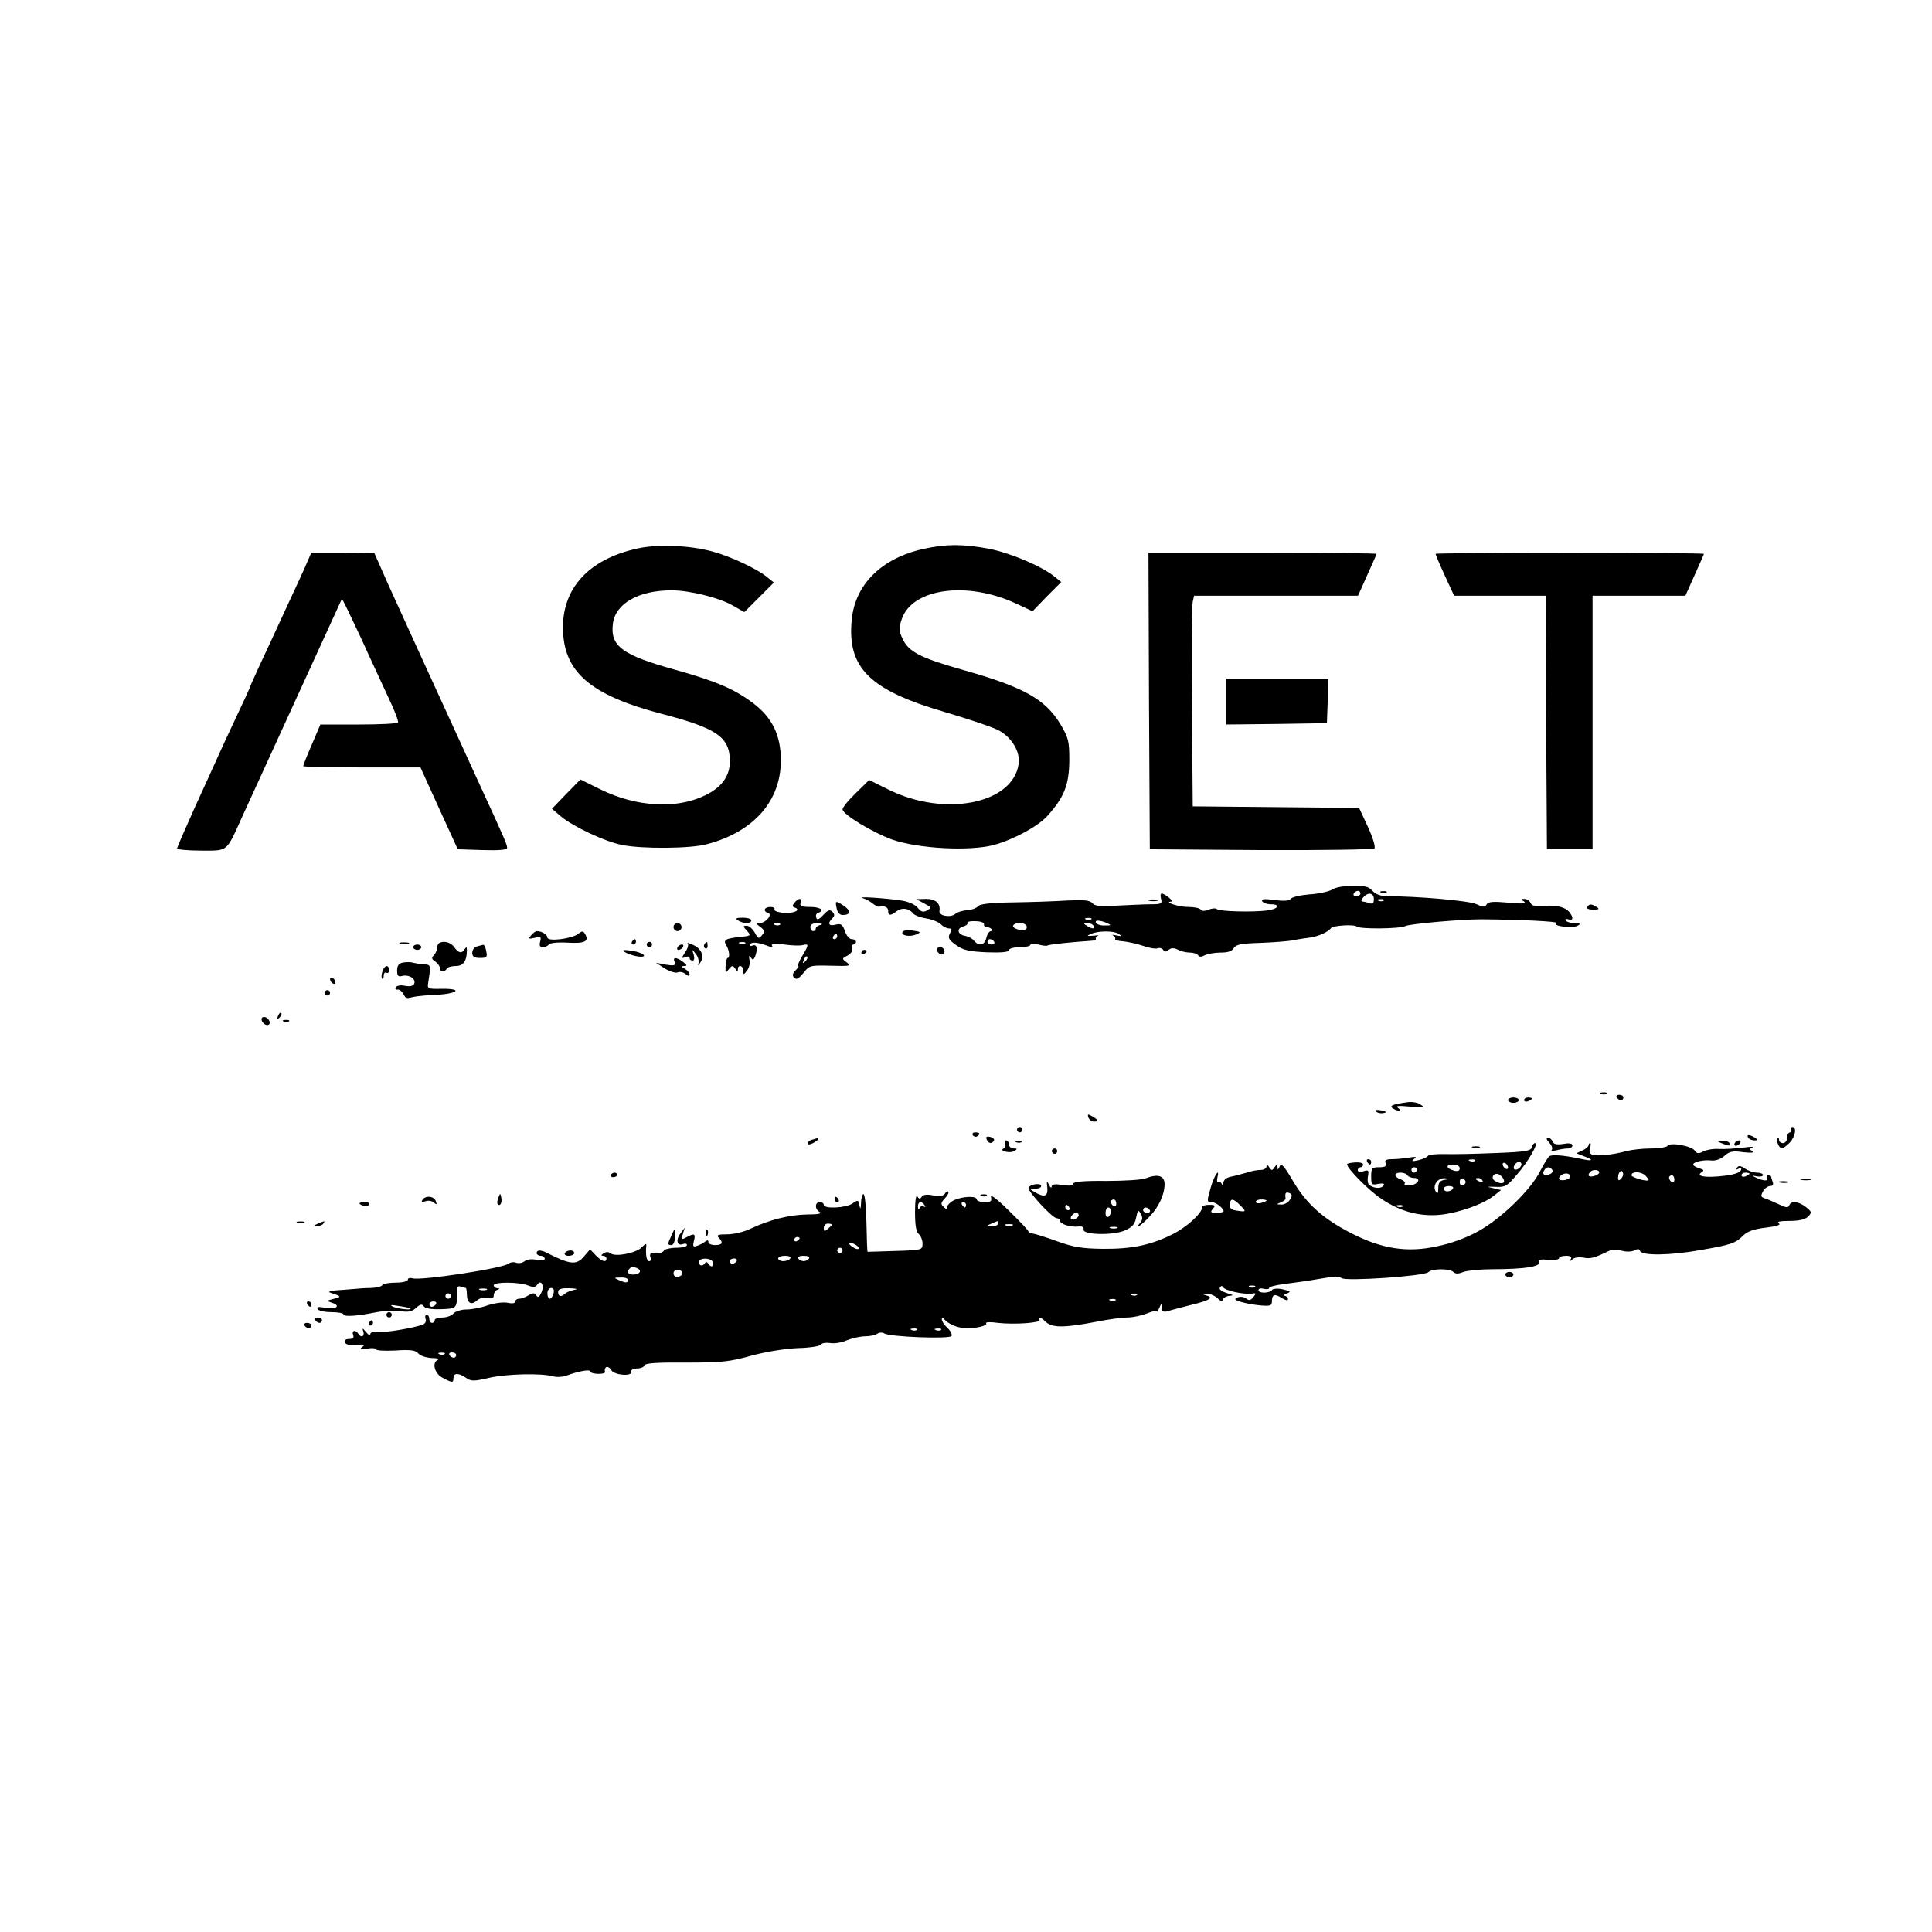 <?xml version="1.0" standalone="no"?>
<!DOCTYPE svg PUBLIC "-//W3C//DTD SVG 20010904//EN"
 "http://www.w3.org/TR/2001/REC-SVG-20010904/DTD/svg10.dtd">
<svg version="1.0" xmlns="http://www.w3.org/2000/svg"
 width="720pt" height="720pt" viewBox="0 0 720 720"
 preserveAspectRatio="xMidYMid meet">

<g transform="translate(0,720) scale(0.1,-0.1)"
fill="#000000" stroke="none">
<path d="M2371 5155 c-176 -40 -274 -146 -273 -295 1 -163 100 -250 367 -320
207 -54 255 -87 255 -177 0 -55 -30 -97 -92 -127 -107 -52 -256 -44 -390 22
l-75 37 -53 -54 -53 -55 34 -29 c46 -38 162 -93 227 -106 73 -15 256 -14 317
3 174 46 275 161 275 312 0 94 -32 160 -104 214 -69 52 -136 81 -290 124 -198
55 -242 88 -232 171 9 76 96 125 219 125 66 0 175 -27 225 -55 l46 -26 55 55
55 55 -25 20 c-35 30 -137 78 -205 96 -84 23 -207 28 -283 10z"/>
<path d="M3444 5155 c-158 -34 -258 -133 -270 -266 -17 -179 68 -262 352 -344
87 -26 177 -56 198 -68 48 -27 79 -80 72 -125 -22 -148 -276 -198 -484 -95
l-73 36 -50 -49 c-27 -26 -49 -53 -49 -60 0 -19 111 -86 185 -113 98 -34 288
-44 379 -20 73 20 164 69 200 109 62 69 80 115 81 205 0 74 -3 85 -33 136 -58
95 -138 139 -369 204 -152 43 -197 66 -219 114 -15 31 -15 40 -3 75 40 114
244 141 425 57 l62 -29 53 55 54 54 -25 20 c-48 39 -166 89 -245 104 -95 18
-159 18 -241 0z"/>
<path d="M1146 5108 c-7 -18 -43 -96 -79 -173 -35 -77 -81 -175 -101 -218 -20
-43 -36 -80 -36 -82 0 -1 -22 -49 -49 -106 -27 -57 -58 -124 -69 -149 -11 -25
-50 -110 -86 -189 -36 -80 -66 -149 -66 -153 0 -4 40 -8 89 -8 102 0 93 -8
153 125 20 44 88 193 151 330 63 138 138 302 167 365 29 63 53 116 54 118 2 1
33 -64 71 -145 37 -82 85 -184 105 -228 21 -44 36 -83 33 -87 -2 -5 -68 -8
-146 -8 l-143 0 -32 -75 c-18 -41 -32 -77 -32 -80 0 -3 98 -5 218 -5 l219 0
69 -152 70 -153 92 -3 c62 -2 92 1 92 8 0 12 -9 33 -95 220 -201 439 -298 651
-346 757 l-54 122 -117 1 -118 0 -14 -32z"/>
<path d="M4282 4588 l3 -553 414 -3 c228 -1 419 2 423 6 5 5 -6 41 -24 80
l-33 71 -310 3 -310 3 -3 370 c-2 204 0 380 3 393 l5 22 305 0 306 0 34 76
c19 42 35 78 35 80 0 2 -191 4 -425 4 l-425 0 2 -552z"/>
<path d="M5350 5136 c0 -3 15 -39 34 -80 l35 -76 170 0 171 0 2 -472 3 -473
85 0 85 0 0 473 0 472 173 0 173 0 34 76 c19 42 35 78 35 80 0 2 -225 4 -500
4 -275 0 -500 -2 -500 -4z"/>
<path d="M4570 4585 l0 -85 188 2 187 3 3 83 3 82 -191 0 -190 0 0 -85z"/>
<path d="M4965 3885 c-11 -7 -49 -16 -84 -18 -35 -3 -67 -10 -71 -17 -5 -7
-24 -9 -60 -4 -39 5 -51 4 -46 -5 4 -6 18 -11 32 -11 38 0 28 -18 -13 -23 -51
-7 -180 -4 -188 5 -4 4 -18 3 -31 -2 -14 -6 -26 -6 -29 0 -4 6 -25 10 -48 10
-35 0 -92 19 -62 20 11 1 -24 30 -36 30 -4 0 -5 -9 -2 -20 5 -18 0 -20 -38
-20 -24 0 -81 -3 -125 -5 -63 -4 -84 -2 -93 9 -9 11 -31 13 -94 10 -45 -3
-136 -6 -202 -7 -82 -1 -123 -6 -130 -14 -5 -7 -23 -14 -40 -15 -16 -1 -37 -7
-45 -14 -18 -15 -61 -7 -59 10 5 29 -14 46 -50 46 l-36 -1 29 -16 c27 -14 28
-16 11 -26 -14 -8 -22 -6 -35 10 -10 12 -34 23 -61 27 -59 9 -169 16 -144 9
11 -3 27 -12 36 -19 9 -8 20 -14 25 -13 22 4 34 -2 34 -16 0 -18 9 -19 33 0
20 14 45 10 62 -11 6 -6 27 -14 48 -17 20 -3 44 -13 53 -21 8 -9 22 -16 30
-16 11 0 12 -4 4 -19 -8 -16 -5 -23 23 -43 26 -19 48 -24 115 -27 55 -2 82 1
82 8 0 6 18 11 40 11 22 0 40 4 40 9 0 6 12 6 29 1 16 -4 31 -6 34 -4 3 4 88
13 164 18 11 0 19 4 17 8 -2 3 1 8 8 11 7 2 0 2 -17 0 -25 -2 -27 -1 -10 6 27
13 87 13 105 0 12 -8 9 -9 -10 -5 -14 3 -19 3 -12 0 6 -3 10 -9 8 -13 -3 -4
11 -8 29 -9 19 -2 52 -9 75 -17 22 -8 47 -12 54 -9 8 3 17 0 21 -6 5 -8 10 -8
20 0 10 8 19 8 34 1 11 -6 31 -11 45 -11 14 0 28 -5 31 -10 4 -7 12 -7 25 0
10 5 37 10 59 10 27 0 43 5 49 17 8 13 28 17 98 19 49 2 105 6 124 10 19 4 48
8 63 10 29 4 68 21 77 35 7 10 87 15 96 6 10 -10 162 -9 182 2 16 8 207 25
282 25 145 -1 290 -8 280 -14 -18 -11 61 -21 79 -10 13 7 11 9 -11 10 -15 0
-30 4 -33 10 -3 6 1 7 9 4 17 -6 21 4 8 22 -14 22 -48 32 -95 28 -35 -3 -49 0
-53 11 -4 8 -14 15 -23 15 -14 0 -14 -2 -1 -10 10 -8 -7 -9 -59 -4 -56 5 -75
4 -81 -7 -7 -11 -13 -10 -37 1 -25 13 -219 30 -334 30 -23 0 -42 7 -54 20 -14
16 -30 20 -74 19 -31 0 -65 -6 -76 -14z m105 -15 c0 -5 -7 -10 -16 -10 -8 0
-12 5 -9 10 3 6 10 10 16 10 5 0 9 -4 9 -10z m50 -21 c0 -15 -4 -19 -16 -15
-9 3 -20 6 -26 6 -6 0 -6 6 2 15 18 22 40 18 40 -6z m37 -5 c-3 -3 -12 -4 -19
-1 -8 3 -5 6 6 6 11 1 17 -2 13 -5z m-1090 -70 c-3 -3 -12 -4 -19 -1 -8 3 -5
6 6 6 11 1 17 -2 13 -5z m-400 -18 c-1 -6 3 -10 10 -11 14 0 30 -15 16 -15 -6
0 -14 -11 -17 -25 -7 -28 -27 -33 -46 -11 -6 8 -21 16 -32 18 -29 4 -35 28 -9
35 11 3 19 9 16 13 -3 4 10 8 29 7 19 0 34 -5 33 -11z m458 4 c18 -8 17 -9 -7
-9 -15 -1 -30 4 -33 9 -7 12 12 12 40 0z m-300 -9 c3 -5 2 -12 -3 -15 -13 -8
-53 5 -46 15 7 12 41 12 49 0z m250 -1 c8 -13 -5 -13 -25 0 -13 8 -13 10 2 10
9 0 20 -4 23 -10z m-370 -60 c3 -5 -1 -10 -9 -10 -9 0 -16 5 -16 10 0 6 4 10
9 10 6 0 13 -4 16 -10z"/>
<path d="M5148 3873 c7 -3 16 -2 19 1 4 3 -2 6 -13 5 -11 0 -14 -3 -6 -6z"/>
<path d="M2961 3836 c-9 -11 -9 -15 0 -18 27 -9 -2 -23 -40 -20 -23 2 -38 8
-35 13 3 5 -4 9 -15 9 -23 0 -29 -16 -8 -23 17 -5 -9 -37 -32 -37 -14 -1 -13
-3 3 -15 16 -12 17 -17 6 -30 -12 -15 -15 -14 -27 9 -8 14 -21 26 -30 26 -15
0 -15 -2 1 -19 16 -18 15 -19 -29 -23 -52 -6 -60 -11 -49 -30 12 -18 15 -48 6
-48 -4 0 -7 -14 -8 -30 -1 -27 0 -28 12 -12 12 15 15 15 24 2 6 -10 10 -11 10
-2 0 19 20 14 20 -5 1 -17 1 -17 14 0 8 10 12 28 9 40 -3 16 -2 18 5 9 7 -11
10 -10 16 3 11 30 7 48 -10 41 -9 -3 -12 -2 -8 5 6 10 31 7 70 -8 10 -4 15 -2
11 3 -4 7 13 8 46 4 28 -4 59 -5 69 -2 23 6 23 1 -3 -42 -12 -20 -18 -36 -14
-36 3 0 -1 -7 -10 -16 -12 -12 -13 -20 -5 -28 8 -8 17 -3 34 18 22 28 25 29
102 27 71 -2 77 -1 60 12 -19 14 -19 15 3 26 13 8 20 18 17 27 -3 8 -1 14 4
14 6 0 10 5 10 10 0 6 -7 10 -16 10 -8 0 -20 13 -25 30 -9 25 -15 29 -35 24
-26 -7 -31 5 -12 24 9 9 9 15 0 24 -9 9 -17 7 -34 -12 -16 -17 -23 -20 -26
-10 -3 8 0 16 7 18 26 9 8 22 -30 22 -32 0 -40 3 -35 15 7 19 -8 20 -23 1z
m-54 -82 c-3 -3 -12 -4 -19 -1 -8 3 -5 6 6 6 11 1 17 -2 13 -5z m151 -1 c-10
-2 -18 -9 -18 -14 0 -5 -4 -9 -10 -9 -5 0 -10 7 -10 15 0 10 9 15 28 14 16 -1
20 -3 10 -6z m62 -43 c0 -5 -5 -10 -11 -10 -5 0 -7 5 -4 10 3 6 8 10 11 10 2
0 4 -4 4 -10z m-343 -26 c-3 -3 -12 -4 -19 -1 -8 3 -5 6 6 6 11 1 17 -2 13 -5z
m224 -67 c-10 -9 -11 -8 -5 6 3 10 9 15 12 12 3 -3 0 -11 -7 -18z"/>
<path d="M4283 3843 c9 -2 23 -2 30 0 6 3 -1 5 -18 5 -16 0 -22 -2 -12 -5z"/>
<path d="M3118 3815 c3 -16 11 -25 23 -25 29 0 31 16 4 34 -32 21 -33 20 -27
-9z"/>
<path d="M5915 3820 c-4 -6 6 -10 22 -10 22 0 25 2 13 10 -19 12 -27 12 -35 0z"/>
<path d="M2750 3770 c20 -13 50 -13 50 0 0 6 -15 10 -32 10 -25 0 -29 -3 -18
-10z"/>
<path d="M2510 3745 c0 -8 7 -15 15 -15 8 0 15 7 15 15 0 8 -7 15 -15 15 -8 0
-15 -7 -15 -15z"/>
<path d="M3364 3728 c-9 -14 25 -21 49 -11 21 9 20 10 -11 15 -18 2 -35 1 -38
-4z"/>
<path d="M1979 3714 c-11 -13 -9 -14 14 -9 22 6 25 4 20 -14 -4 -15 -1 -21 10
-21 9 0 19 5 22 10 4 6 34 9 70 7 65 -4 82 5 65 33 -7 11 -11 11 -25 0 -23
-19 -115 -30 -115 -14 0 11 -21 24 -40 24 -4 0 -13 -7 -21 -16z"/>
<path d="M2355 3690 c-3 -5 -1 -10 4 -10 6 0 11 5 11 10 0 6 -2 10 -4 10 -3 0
-8 -4 -11 -10z"/>
<path d="M1493 3683 c9 -2 23 -2 30 0 6 3 -1 5 -18 5 -16 0 -22 -2 -12 -5z"/>
<path d="M1630 3672 c0 -10 -6 -24 -12 -31 -11 -10 -10 -15 5 -25 9 -7 17 -18
17 -25 0 -14 17 -15 25 -1 3 6 19 10 34 10 28 0 41 19 41 60 0 12 -2 12 -9 2
-11 -17 -22 -14 -39 9 -17 25 -62 25 -62 1z"/>
<path d="M2410 3680 c0 -5 5 -10 10 -10 6 0 10 5 10 10 0 6 -4 10 -10 10 -5 0
-10 -4 -10 -10z"/>
<path d="M2563 3684 c4 -4 0 -19 -9 -32 -15 -23 -15 -25 0 -19 9 4 16 2 16 -3
0 -6 5 -10 11 -10 6 0 8 9 4 23 -7 21 -7 21 8 2 8 -10 13 -26 10 -35 -3 -10
-1 -9 7 3 16 24 4 52 -28 66 -15 7 -24 9 -19 5z"/>
<path d="M2625 3681 c-3 -5 -2 -12 3 -15 5 -3 9 1 9 9 0 17 -3 19 -12 6z"/>
<path d="M1540 3670 c0 -5 7 -10 15 -10 8 0 15 5 15 10 0 6 -7 10 -15 10 -8 0
-15 -4 -15 -10z"/>
<path d="M1778 3673 c-10 -2 -18 -13 -18 -24 0 -14 7 -19 29 -19 25 0 28 3 23
25 -2 14 -7 24 -11 24 -3 -1 -14 -3 -23 -6z"/>
<path d="M2525 3670 c-3 -5 -2 -10 4 -10 5 0 13 5 16 10 3 6 2 10 -4 10 -5 0
-13 -4 -16 -10z"/>
<path d="M3492 3658 c6 -18 28 -21 28 -4 0 9 -7 16 -16 16 -9 0 -14 -5 -12
-12z"/>
<path d="M2330 3651 c25 -14 70 -22 70 -12 0 4 -14 11 -31 15 -42 8 -57 7 -39
-3z"/>
<path d="M3210 3649 c0 -5 5 -7 10 -4 6 3 10 8 10 11 0 2 -4 4 -10 4 -5 0 -10
-5 -10 -11z"/>
<path d="M2514 3615 c5 -13 -1 -15 -32 -10 l-37 7 32 -21 c18 -11 40 -18 48
-15 8 4 22 1 30 -6 10 -8 15 -9 15 -2 0 6 -8 16 -17 21 -14 8 -15 11 -3 11 12
0 10 4 -4 15 -26 19 -40 19 -32 0z"/>
<path d="M1503 3613 c-17 -3 -23 -11 -23 -30 0 -20 4 -24 19 -20 25 6 51 -10
45 -28 -4 -10 -15 -12 -34 -9 -16 4 -31 1 -35 -5 -3 -7 -1 -10 6 -9 7 2 18 -7
24 -19 7 -14 15 -19 21 -13 5 5 45 10 88 12 89 3 118 24 32 23 -53 -1 -54 0
-50 24 10 65 10 66 -16 67 -14 1 -32 4 -40 6 -8 3 -25 3 -37 1z"/>
<path d="M1425 3579 c-4 -11 -4 -23 -1 -26 3 -4 6 1 6 11 0 9 5 14 10 11 6 -3
10 1 10 9 0 23 -18 20 -25 -5z"/>
<path d="M1230 3551 c0 -5 5 -13 10 -16 6 -3 10 -2 10 4 0 5 -4 13 -10 16 -5
3 -10 2 -10 -4z"/>
<path d="M1210 3500 c0 -5 5 -10 10 -10 6 0 10 5 10 10 0 6 -4 10 -10 10 -5 0
-10 -4 -10 -10z"/>
<path d="M1036 3413 c-6 -14 -5 -15 5 -6 7 7 10 15 7 18 -3 3 -9 -2 -12 -12z"/>
<path d="M976 3395 c4 -8 12 -15 20 -15 8 0 11 6 8 15 -4 8 -12 15 -20 15 -8
0 -11 -6 -8 -15z"/>
<path d="M1058 3393 c7 -3 16 -2 19 1 4 3 -2 6 -13 5 -11 0 -14 -3 -6 -6z"/>
<path d="M5968 3123 c7 -3 16 -2 19 1 4 3 -2 6 -13 5 -11 0 -14 -3 -6 -6z"/>
<path d="M6025 3110 c3 -5 10 -10 16 -10 5 0 9 5 9 10 0 6 -7 10 -16 10 -8 0
-12 -4 -9 -10z"/>
<path d="M5620 3100 c0 -5 9 -10 20 -10 11 0 20 5 20 10 0 6 -9 10 -20 10 -11
0 -20 -4 -20 -10z"/>
<path d="M5680 3100 c0 -5 7 -7 15 -4 8 4 15 8 15 10 0 2 -7 4 -15 4 -8 0 -15
-4 -15 -10z"/>
<path d="M5250 3093 c-59 -8 -75 -14 -59 -24 20 -12 37 -11 19 2 -11 8 1 9 44
5 32 -2 57 -4 55 -3 -2 2 -11 7 -19 13 -8 5 -26 8 -40 7z"/>
<path d="M5128 3058 c6 -6 18 -8 28 -6 14 3 12 5 -9 10 -19 3 -25 2 -19 -4z"/>
<path d="M4056 3035 c4 -8 12 -15 20 -15 20 0 17 7 -6 20 -16 9 -18 8 -14 -5z"/>
<path d="M3790 2990 c0 -5 5 -10 10 -10 6 0 10 5 10 10 0 6 -4 10 -10 10 -5 0
-10 -4 -10 -10z"/>
<path d="M6675 2990 c3 -5 1 -10 -4 -10 -6 0 -11 -9 -11 -20 0 -11 -7 -20 -15
-20 -8 0 -15 5 -15 12 0 6 -2 9 -5 6 -8 -7 5 -38 16 -38 4 0 17 10 29 22 21
23 27 58 9 58 -5 0 -7 -4 -4 -10z"/>
<path d="M3625 2970 c4 -6 11 -8 16 -5 14 9 11 15 -7 15 -8 0 -12 -5 -9 -10z"/>
<path d="M3677 2954 c6 -16 19 -18 27 -5 3 5 -3 11 -13 14 -14 3 -18 1 -14 -9z"/>
<path d="M6515 2960 c3 -5 14 -10 23 -10 15 0 15 2 2 10 -20 13 -33 13 -25 0z"/>
<path d="M3028 2953 c-10 -2 -18 -9 -18 -14 0 -6 8 -5 20 1 11 6 20 13 20 15
0 3 -1 4 -2 4 -2 -1 -11 -3 -20 -6z"/>
<path d="M5773 2942 c10 -10 14 -22 10 -27 -5 -4 3 -5 17 -2 14 4 33 7 43 7 9
0 17 5 17 11 0 8 -12 10 -34 6 -25 -4 -36 -1 -40 9 -3 8 -11 14 -17 14 -8 0
-6 -7 4 -18z"/>
<path d="M3746 2939 c3 -6 1 -15 -6 -19 -8 -5 -6 -9 8 -12 11 -3 26 -2 33 3
11 7 10 9 -3 9 -10 0 -18 7 -18 15 0 8 -5 15 -11 15 -5 0 -7 -5 -3 -11z"/>
<path d="M3788 2943 c7 -3 16 -2 19 1 4 3 -2 6 -13 5 -11 0 -14 -3 -6 -6z"/>
<path d="M6415 2940 c28 -12 37 -12 30 0 -3 6 -16 10 -28 9 -21 0 -21 -1 -2
-9z"/>
<path d="M6465 2940 c-3 -5 -2 -10 4 -10 5 0 13 5 16 10 3 6 2 10 -4 10 -5 0
-13 -4 -16 -10z"/>
<path d="M5708 2924 c-2 -13 -25 -17 -133 -21 -71 -3 -157 -5 -189 -4 -32 1
-62 -2 -65 -7 -3 -5 -19 -12 -36 -16 -23 -5 -27 -4 -15 5 12 8 7 9 -19 5 -18
-3 -47 -6 -63 -6 -23 0 -29 -4 -24 -15 4 -11 -2 -15 -24 -15 -27 0 -30 -3 -30
-34 0 -31 2 -33 26 -28 19 3 25 1 20 -6 -7 -12 -33 -12 -52 1 -6 3 -9 18 -6
33 4 23 2 25 -17 19 -12 -4 -21 -2 -21 4 0 6 5 11 10 11 6 0 10 5 10 10 0 6
-13 9 -30 8 -16 -1 -30 -4 -30 -7 0 -15 79 -96 127 -128 70 -48 144 -68 223
-60 68 8 157 39 196 70 l28 22 -29 7 c-27 6 -26 6 9 5 34 -2 43 3 76 42 45 51
85 121 71 121 -5 0 -11 -7 -13 -16z m-211 -50 c-3 -3 -12 -4 -19 -1 -8 3 -5 6
6 6 11 1 17 -2 13 -5z m123 -25 c0 -6 -4 -7 -10 -4 -5 3 -10 11 -10 16 0 6 5
7 10 4 6 -3 10 -11 10 -16z m50 12 c0 -12 -20 -25 -27 -18 -7 7 6 27 18 27 5
0 9 -4 9 -9z m-230 -15 c0 -9 -7 -12 -20 -9 -31 8 -34 23 -6 23 16 0 26 -6 26
-14z m-160 -6 c0 -5 -4 -10 -10 -10 -5 0 -10 5 -10 10 0 6 5 10 10 10 6 0 10
-4 10 -10z m-35 -20 c3 -5 15 -10 25 -10 29 0 14 -25 -16 -28 -14 -1 -23 2
-19 7 3 5 -4 12 -15 16 -11 3 -20 11 -20 16 0 12 37 12 45 -1z m359 -16 c6
-16 -12 -18 -33 -5 -17 11 -5 32 14 25 7 -3 16 -12 19 -20z m-221 -1 c-17 -3
-23 -11 -23 -31 0 -20 -3 -23 -9 -13 -14 22 6 51 32 50 l22 -2 -22 -4z m79 -8
c0 -5 -5 -11 -11 -13 -6 -2 -11 4 -11 13 0 9 5 15 11 13 6 -2 11 -8 11 -13z
m63 5 c3 -6 -1 -7 -9 -4 -18 7 -21 14 -7 14 6 0 13 -4 16 -10z m-110 -30 c-3
-5 -13 -10 -21 -10 -8 0 -14 5 -14 10 0 6 9 10 21 10 11 0 17 -4 14 -10z
m-188 -66 c-3 -3 -12 -4 -19 -1 -8 3 -5 6 6 6 11 1 17 -2 13 -5z"/>
<path d="M5920 2932 c0 -5 -10 -14 -22 -19 l-23 -11 28 -11 c40 -15 33 -20
-15 -9 -62 13 -104 16 -114 9 -5 -3 -20 -28 -34 -55 -35 -70 -145 -177 -230
-224 -47 -26 -102 -46 -156 -57 -110 -24 -204 -9 -316 48 -106 54 -168 109
-219 195 -34 58 -45 70 -50 55 -6 -13 -8 -14 -8 -3 -1 13 -2 13 -11 0 -9 -13
-11 -13 -20 0 -6 10 -10 11 -10 3 0 -7 -10 -13 -22 -13 -12 0 -35 -4 -52 -10
-17 -5 -43 -12 -58 -15 -17 -3 -28 -12 -29 -23 0 -10 -3 -12 -6 -4 -2 6 -8 10
-13 7 -4 -3 -6 5 -3 17 10 40 -13 6 -25 -38 -15 -53 -15 -54 4 -54 15 0 44
-23 44 -34 0 -3 -12 -6 -26 -6 -22 0 -25 2 -14 15 11 13 8 15 -14 15 -14 0
-26 -4 -26 -9 0 -22 -57 -74 -109 -100 -81 -41 -153 -56 -261 -55 -77 1 -109
6 -170 28 -41 15 -83 28 -92 29 -9 1 -16 4 -15 7 1 3 -31 37 -72 77 -42 42
-71 64 -68 53 4 -17 0 -20 -24 -20 -16 0 -29 5 -29 10 0 14 -51 12 -83 -2 -15
-7 -27 -19 -27 -26 0 -10 -3 -10 -13 0 -12 10 -11 16 4 32 11 11 16 22 13 25
-3 3 -9 0 -13 -8 -6 -8 -19 -10 -43 -6 -23 5 -38 3 -43 -5 -6 -9 -10 -9 -16 1
-5 9 -9 -14 -9 -57 0 -49 4 -75 14 -83 7 -6 14 -22 14 -36 0 -23 -2 -24 -102
-27 -55 -2 -102 -3 -103 -3 -1 1 -3 49 -4 108 -1 59 -6 107 -11 107 -4 0 -9
-15 -9 -32 -1 -24 -3 -27 -6 -10 -4 21 -6 21 -26 7 -24 -17 -107 -21 -107 -5
0 6 -7 10 -15 10 -19 0 -19 -27 0 -37 10 -6 -8 -9 -47 -9 -66 -1 -142 -20
-213 -54 -23 -11 -61 -20 -85 -20 -34 0 -41 -3 -32 -12 19 -19 14 -28 -13 -28
-14 0 -25 5 -25 11 0 8 -4 8 -12 2 -7 -6 -21 -13 -31 -16 -14 -5 -16 -2 -11
18 7 28 2 30 -28 14 -18 -10 -19 -8 -13 13 l7 23 -17 -23 c-18 -24 -11 -47 11
-38 8 3 14 1 14 -4 0 -6 -18 -10 -39 -10 -22 0 -43 -5 -46 -10 -4 -6 -12 -10
-18 -9 -28 3 -39 -2 -33 -16 3 -8 1 -15 -4 -15 -10 0 -14 20 -12 52 2 16 0 16
-17 -1 -21 -21 -98 -36 -115 -22 -7 6 -17 6 -26 1 -10 -7 -11 -10 -2 -10 6 0
12 -4 12 -10 0 -17 -18 -11 -40 12 l-21 22 -24 -28 c-27 -31 -51 -29 -137 15
-23 12 -38 11 -38 -1 0 -5 7 -10 15 -10 8 0 15 -5 15 -11 0 -7 -11 -8 -30 -4
-19 4 -36 2 -45 -5 -8 -7 -22 -9 -31 -6 -9 4 -22 2 -28 -3 -23 -18 -325 -64
-358 -55 -10 3 -18 1 -18 -5 0 -6 -20 -11 -44 -11 -25 0 -47 -4 -51 -9 -3 -6
-22 -10 -43 -11 -20 0 -50 -2 -67 -4 -16 -1 -46 -4 -65 -5 -19 -2 -28 -5 -20
-8 43 -14 44 -16 15 -23 -28 -7 -29 -8 -8 -15 35 -11 16 -26 -24 -19 -26 5
-34 4 -29 -5 4 -6 27 -11 52 -11 24 0 44 -4 44 -8 0 -10 50 -7 119 7 29 6 71
8 92 5 31 -5 44 -2 60 12 15 14 22 15 28 6 5 -8 28 -12 64 -11 61 2 61 2 60
72 0 11 5 16 14 12 8 -3 17 -5 19 -5 2 0 4 -11 4 -24 0 -32 17 -42 38 -22 11
9 27 13 40 9 16 -4 22 -1 22 10 0 8 6 18 13 20 10 4 10 6 0 6 -7 1 -13 6 -13
11 0 13 91 13 126 0 20 -8 29 -8 35 1 14 23 29 0 17 -27 -8 -18 -14 -21 -19
-12 -7 10 -12 11 -29 1 -11 -7 -27 -13 -35 -13 -8 0 -15 -5 -15 -11 0 -6 -11
-8 -29 -4 -16 3 -47 -1 -72 -9 -24 -9 -60 -16 -80 -16 -20 0 -42 -7 -49 -15
-7 -8 -25 -15 -41 -15 -16 0 -29 -4 -29 -10 0 -5 -4 -10 -10 -10 -5 0 -10 7
-10 15 0 8 -4 15 -10 15 -5 0 -7 -7 -4 -15 4 -8 -1 -17 -9 -21 -35 -13 -141
-31 -168 -28 -17 2 -29 -1 -29 -8 0 -7 -7 -3 -16 8 -13 16 -15 16 -10 2 6 -19
-9 -25 -19 -8 -10 16 -25 12 -19 -5 4 -10 0 -15 -15 -15 -13 0 -18 -5 -15 -13
3 -8 18 -12 42 -9 29 3 34 1 22 -8 -12 -9 -8 -11 18 -6 17 3 32 2 32 -2 0 -5
33 -7 73 -5 58 4 76 1 86 -11 8 -9 30 -16 50 -17 20 0 30 -3 24 -6 -25 -10
-14 -52 17 -68 36 -19 40 -19 40 0 0 19 20 19 47 0 19 -13 29 -13 85 0 65 15
195 18 238 6 14 -4 36 -3 50 2 45 17 90 25 90 16 0 -5 14 -9 31 -9 16 0 28 4
24 9 -3 5 -1 12 4 16 5 3 14 -2 19 -11 11 -19 78 -25 75 -6 -2 7 7 12 21 12
13 0 26 5 28 12 3 8 49 11 155 10 133 0 162 3 244 26 56 15 126 26 173 28 43
1 82 7 85 13 4 6 19 8 34 6 15 -3 43 1 63 10 20 8 51 15 68 15 17 0 38 4 46
10 8 5 19 5 25 1 16 -13 243 -22 251 -10 3 6 -3 19 -15 30 -12 11 -21 25 -21
32 0 7 3 8 8 2 14 -19 52 -35 84 -35 42 0 79 10 73 19 -2 4 17 5 43 1 63 -7
163 0 156 11 -8 14 6 10 22 -6 24 -24 69 -24 189 -1 44 9 96 16 116 16 20 0
53 7 73 15 20 8 36 12 37 8 0 -5 4 1 9 12 8 19 9 19 9 1 1 -14 6 -17 24 -12
12 4 52 14 90 24 67 16 82 27 50 35 -14 4 -13 5 4 6 12 0 29 -7 39 -16 13 -13
19 -14 22 -5 2 6 13 12 25 13 16 1 13 3 -11 10 -19 6 -30 14 -26 20 4 8 9 8
13 1 7 -12 77 -27 106 -23 16 3 17 1 6 -13 -10 -12 -17 -14 -27 -5 -8 6 -22 8
-31 4 -15 -6 -13 -9 12 -17 17 -5 49 -11 73 -13 35 -3 42 -1 42 14 0 27 10 31
36 14 15 -9 24 -11 24 -4 0 6 -6 11 -12 12 -7 0 -4 4 7 8 17 7 15 9 -14 16
-18 4 -36 3 -40 -2 -9 -13 -51 -14 -51 -1 0 6 9 8 20 5 11 -3 20 -1 20 3 0 5
26 11 58 15 31 4 89 12 129 19 49 9 75 10 82 3 13 -13 309 7 324 22 14 14 80
14 93 1 8 -8 19 -8 38 0 15 5 65 10 110 10 116 0 178 10 172 26 -4 10 5 12 34
9 22 -2 40 1 40 6 0 5 12 9 26 9 17 0 23 -4 18 -12 -5 -10 -4 -10 6 -1 7 7 25
9 42 6 26 -5 40 -1 98 27 8 3 28 3 44 -1 16 -5 37 -4 47 1 12 7 19 6 21 -2 6
-18 113 -17 223 3 116 20 132 25 162 55 15 15 40 24 84 29 41 5 57 10 48 16
-9 6 5 9 39 9 36 0 59 5 70 16 15 15 14 18 -7 35 -27 22 -57 25 -63 7 -4 -10
-13 -9 -39 4 -19 9 -42 19 -52 22 -15 5 -16 9 -7 26 6 11 18 20 26 20 11 0 14
6 10 16 -3 9 -6 18 -6 20 0 2 -5 4 -11 4 -5 0 -7 -4 -4 -10 8 -12 -13 -12 -40
1 -19 9 -18 9 3 5 12 -2 22 0 22 5 0 5 -10 9 -23 9 -12 0 -32 7 -44 15 -16 11
-24 12 -29 4 -5 -8 -3 -9 6 -4 8 5 11 3 8 -6 -3 -9 -27 -17 -64 -21 -67 -8
-106 -2 -83 13 11 7 9 10 -8 15 -13 4 -23 10 -23 14 0 10 39 19 70 15 14 -1
35 6 47 18 18 16 31 19 70 13 29 -3 42 -2 34 3 -11 7 -11 10 0 15 8 3 -8 3
-36 -1 -27 -3 -67 -6 -88 -5 -20 2 -47 -3 -59 -9 -17 -9 -24 -9 -32 3 -13 18
-92 32 -101 18 -3 -5 -32 -10 -63 -10 -31 0 -73 -5 -92 -10 -45 -13 -109 -20
-127 -13 -8 3 -11 13 -8 24 4 11 4 19 1 19 -3 0 -6 -4 -6 -8z m-135 -92 c3 -6
-1 -13 -10 -16 -19 -8 -30 0 -20 15 8 14 22 14 30 1z m175 -9 c0 -5 -9 -11
-20 -14 -20 -5 -26 3 -13 16 9 10 33 8 33 -2z m81 -24 c-8 -8 -11 -7 -11 4 0
20 13 34 18 19 3 -7 -1 -17 -7 -23z m103 -5 c-5 -7 -64 10 -64 18 0 15 34 15
51 0 8 -8 14 -17 13 -18z m-293 13 c0 -13 -41 -19 -41 -7 0 11 20 22 33 18 5
-1 8 -6 8 -11z m669 11 c0 -2 -7 -6 -15 -10 -8 -3 -15 -1 -15 4 0 6 7 10 15
10 8 0 15 -2 15 -4z m-280 -22 c0 -8 -4 -12 -10 -9 -5 3 -10 10 -10 16 0 5 5
9 10 9 6 0 10 -7 10 -16z m-1433 -75 c-6 -10 -21 -19 -32 -18 -18 0 -19 1 -2
8 10 4 18 10 18 14 -3 21 0 26 14 21 11 -5 12 -10 2 -25z m-187 -19 c26 -26
25 -27 -9 -22 -22 3 -29 9 -28 23 2 24 12 24 37 -1z m100 16 c0 -2 -9 -6 -20
-9 -11 -3 -20 -1 -20 4 0 5 9 9 20 9 11 0 20 -2 20 -4z m-1274 -18 c4 -6 3 -8
-4 -4 -5 3 -13 0 -15 -6 -3 -8 -6 -6 -6 5 -1 19 14 23 25 5z m154 2 c0 -5 -2
-10 -4 -10 -3 0 -8 5 -11 10 -3 6 -1 10 4 10 6 0 11 -4 11 -10z m120 -70 c0
-5 -10 -10 -22 -9 -22 0 -22 1 -3 9 11 5 21 9 23 9 1 1 2 -3 2 -9z m-620 -4
c0 -2 -7 -9 -15 -16 -12 -10 -15 -10 -15 4 0 9 7 16 15 16 8 0 15 -2 15 -4z
m673 -3 c-7 -2 -19 -2 -25 0 -7 3 -2 5 12 5 14 0 19 -2 13 -5z m-793 -47 c0
-3 -4 -8 -10 -11 -5 -3 -10 -1 -10 4 0 6 5 11 10 11 6 0 10 -2 10 -4z m210
-26 c8 -5 12 -11 9 -14 -3 -3 -14 1 -25 9 -21 16 -8 20 16 5z m-50 -20 c0 -5
-4 -10 -10 -10 -5 0 -10 5 -10 10 0 6 5 10 10 10 6 0 10 -4 10 -10z m-195 -30
c-3 -5 -15 -10 -26 -10 -10 0 -19 5 -19 10 0 6 12 10 26 10 14 0 23 -4 19 -10z
m70 0 c-3 -5 -12 -10 -20 -10 -8 0 -17 5 -20 10 -4 6 5 10 20 10 15 0 24 -4
20 -10z m-360 -11 c4 -6 4 -13 0 -17 -3 -3 -10 0 -14 7 -6 9 -11 10 -15 2 -4
-6 -12 -9 -17 -5 -5 3 -7 10 -4 15 8 12 42 11 50 -2z m90 1 c-3 -5 -10 -10
-16 -10 -5 0 -9 5 -9 10 0 6 7 10 16 10 8 0 12 -4 9 -10z m-371 -26 c20 -8 11
-24 -15 -24 -19 0 -25 11 -12 23 8 8 8 8 27 1z m169 -19 c1 -5 -6 -11 -15 -13
-11 -2 -18 3 -18 13 0 17 30 18 33 0z m-203 -25 c0 -12 -8 -12 -35 0 -18 8
-17 9 8 9 15 1 27 -3 27 -9z m2337 -26 c-3 -3 -12 -4 -19 -1 -8 3 -5 6 6 6 11
1 17 -2 13 -5z m-2864 -11 c-7 -2 -19 -2 -25 0 -7 3 -2 5 12 5 14 0 19 -2 13
-5z m250 -13 c-3 -11 -9 -20 -14 -20 -5 0 -9 9 -9 20 0 11 6 20 14 20 9 0 12
-7 9 -20z m77 13 c-14 -3 -29 -9 -34 -14 -15 -14 -26 -11 -26 6 0 11 11 15 43
14 27 -1 33 -3 17 -6z m-460 -23 c0 -5 -4 -10 -10 -10 -5 0 -10 5 -10 10 0 6
5 10 10 10 6 0 10 -4 10 -10z m2557 4 c-3 -3 -12 -4 -19 -1 -8 3 -5 6 6 6 11
1 17 -2 13 -5z m-80 -20 c-3 -3 -12 -4 -19 -1 -8 3 -5 6 6 6 11 1 17 -2 13 -5z
m-2532 -14 c-3 -5 -10 -10 -16 -10 -5 0 -9 5 -9 10 0 6 7 10 16 10 8 0 12 -4
9 -10z m-96 -16 c9 -8 -45 -2 -64 6 -14 7 -8 8 20 3 22 -3 42 -7 44 -9z m1888
-80 c-3 -3 -12 -4 -19 -1 -8 3 -5 6 6 6 11 1 17 -2 13 -5z m90 0 c-3 -3 -12
-4 -19 -1 -8 3 -5 6 6 6 11 1 17 -2 13 -5z m-1850 -90 c-3 -3 -12 -4 -19 -1
-8 3 -5 6 6 6 11 1 17 -2 13 -5z m43 -4 c0 -5 -4 -10 -9 -10 -6 0 -13 5 -16
10 -3 6 1 10 9 10 9 0 16 -4 16 -10z"/>
<path d="M5488 2923 c6 -2 18 -2 25 0 6 3 1 5 -13 5 -14 0 -19 -2 -12 -5z"/>
<path d="M3920 2910 c0 -5 5 -10 10 -10 6 0 10 5 10 10 0 6 -4 10 -10 10 -5 0
-10 -4 -10 -10z"/>
<path d="M5095 2870 c3 -5 8 -10 11 -10 2 0 4 5 4 10 0 6 -5 10 -11 10 -5 0
-7 -4 -4 -10z"/>
<path d="M2276 2822 c-3 -5 1 -9 9 -9 8 0 15 4 15 9 0 4 -4 8 -9 8 -6 0 -12
-4 -15 -8z"/>
<path d="M4270 2809 c-14 -6 -80 -10 -147 -10 -85 1 -123 -3 -123 -10 0 -8
-13 -9 -40 -5 -29 4 -40 3 -41 -6 0 -7 -5 -4 -10 7 -8 17 -9 15 -6 -11 3 -33
-11 -38 -48 -16 -19 11 -19 11 3 12 12 0 22 4 22 10 0 13 -43 7 -47 -7 -4 -12
89 -113 105 -113 6 0 12 -4 12 -9 0 -13 39 -25 68 -22 14 2 22 -2 20 -11 -4
-20 108 -23 153 -4 28 12 38 23 43 48 6 29 8 31 17 15 8 -13 7 -22 -1 -33 -23
-27 0 -14 31 19 37 37 59 85 59 124 0 32 -25 39 -70 22z m-110 -95 c0 -8 -4
-12 -10 -9 -5 3 -10 10 -10 16 0 5 5 9 10 9 6 0 10 -7 10 -16z m-175 -14 c3
-5 1 -10 -4 -10 -6 0 -11 5 -11 10 0 6 2 10 4 10 3 0 8 -4 11 -10z m155 -14
c0 -8 -4 -18 -10 -21 -5 -3 -10 3 -10 14 0 12 5 21 10 21 6 0 10 -6 10 -14z
m145 4 c3 -5 -1 -10 -9 -10 -9 0 -16 5 -16 10 0 6 4 10 9 10 6 0 13 -4 16 -10z
m-265 -19 c0 -5 -7 -11 -15 -15 -15 -5 -20 5 -8 17 9 10 23 9 23 -2z m143 -48
c-7 -2 -19 -2 -25 0 -7 3 -2 5 12 5 14 0 19 -2 13 -5z"/>
<path d="M6713 2803 c9 -2 25 -2 35 0 9 3 1 5 -18 5 -19 0 -27 -2 -17 -5z"/>
<path d="M6633 2793 c9 -2 23 -2 30 0 6 3 -1 5 -18 5 -16 0 -22 -2 -12 -5z"/>
<path d="M1857 2736 c-4 -10 -5 -21 -2 -24 9 -9 17 6 13 25 -3 17 -4 17 -11
-1z"/>
<path d="M3658 2743 c7 -3 16 -2 19 1 4 3 -2 6 -13 5 -11 0 -14 -3 -6 -6z"/>
<path d="M1574 2728 c-5 -8 -2 -9 11 -5 9 4 24 2 31 -4 12 -10 13 -9 8 5 -7
19 -39 22 -50 4z"/>
<path d="M3110 2730 c0 -5 5 -10 11 -10 5 0 7 5 4 10 -3 6 -8 10 -11 10 -2 0
-4 -4 -4 -10z"/>
<path d="M1340 2716 c0 -9 30 -14 35 -6 4 6 -3 10 -14 10 -12 0 -21 -2 -21 -4z"/>
<path d="M1108 2643 c6 -2 18 -2 25 0 6 3 1 5 -13 5 -14 0 -19 -2 -12 -5z"/>
<path d="M1185 2640 c-16 -7 -17 -9 -3 -9 9 -1 20 4 23 9 7 11 7 11 -20 0z"/>
<path d="M2502 2595 c-15 -32 -15 -35 1 -35 6 0 12 13 13 30 1 36 0 37 -14 5z"/>
<path d="M2631 2604 c0 -11 3 -14 6 -6 3 7 2 16 -1 19 -3 4 -6 -2 -5 -13z"/>
<path d="M2105 2530 c-3 -5 3 -10 14 -10 12 0 21 5 21 10 0 6 -6 10 -14 10 -8
0 -18 -4 -21 -10z"/>
<path d="M5610 2450 c0 -5 7 -10 15 -10 8 0 15 5 15 10 0 6 -7 10 -15 10 -8 0
-15 -4 -15 -10z"/>
<path d="M1145 2340 c3 -5 8 -10 11 -10 2 0 4 5 4 10 0 6 -5 10 -11 10 -5 0
-7 -4 -4 -10z"/>
<path d="M1440 2300 c0 -5 5 -10 10 -10 6 0 10 5 10 10 0 6 -4 10 -10 10 -5 0
-10 -4 -10 -10z"/>
<path d="M1175 2280 c3 -5 10 -10 16 -10 5 0 9 5 9 10 0 6 -7 10 -16 10 -8 0
-12 -4 -9 -10z"/>
<path d="M1375 2270 c-3 -5 -1 -10 4 -10 6 0 11 5 11 10 0 6 -2 10 -4 10 -3 0
-8 -4 -11 -10z"/>
<path d="M1135 2260 c3 -5 10 -10 16 -10 5 0 9 5 9 10 0 6 -7 10 -16 10 -8 0
-12 -4 -9 -10z"/>
</g>
</svg>
